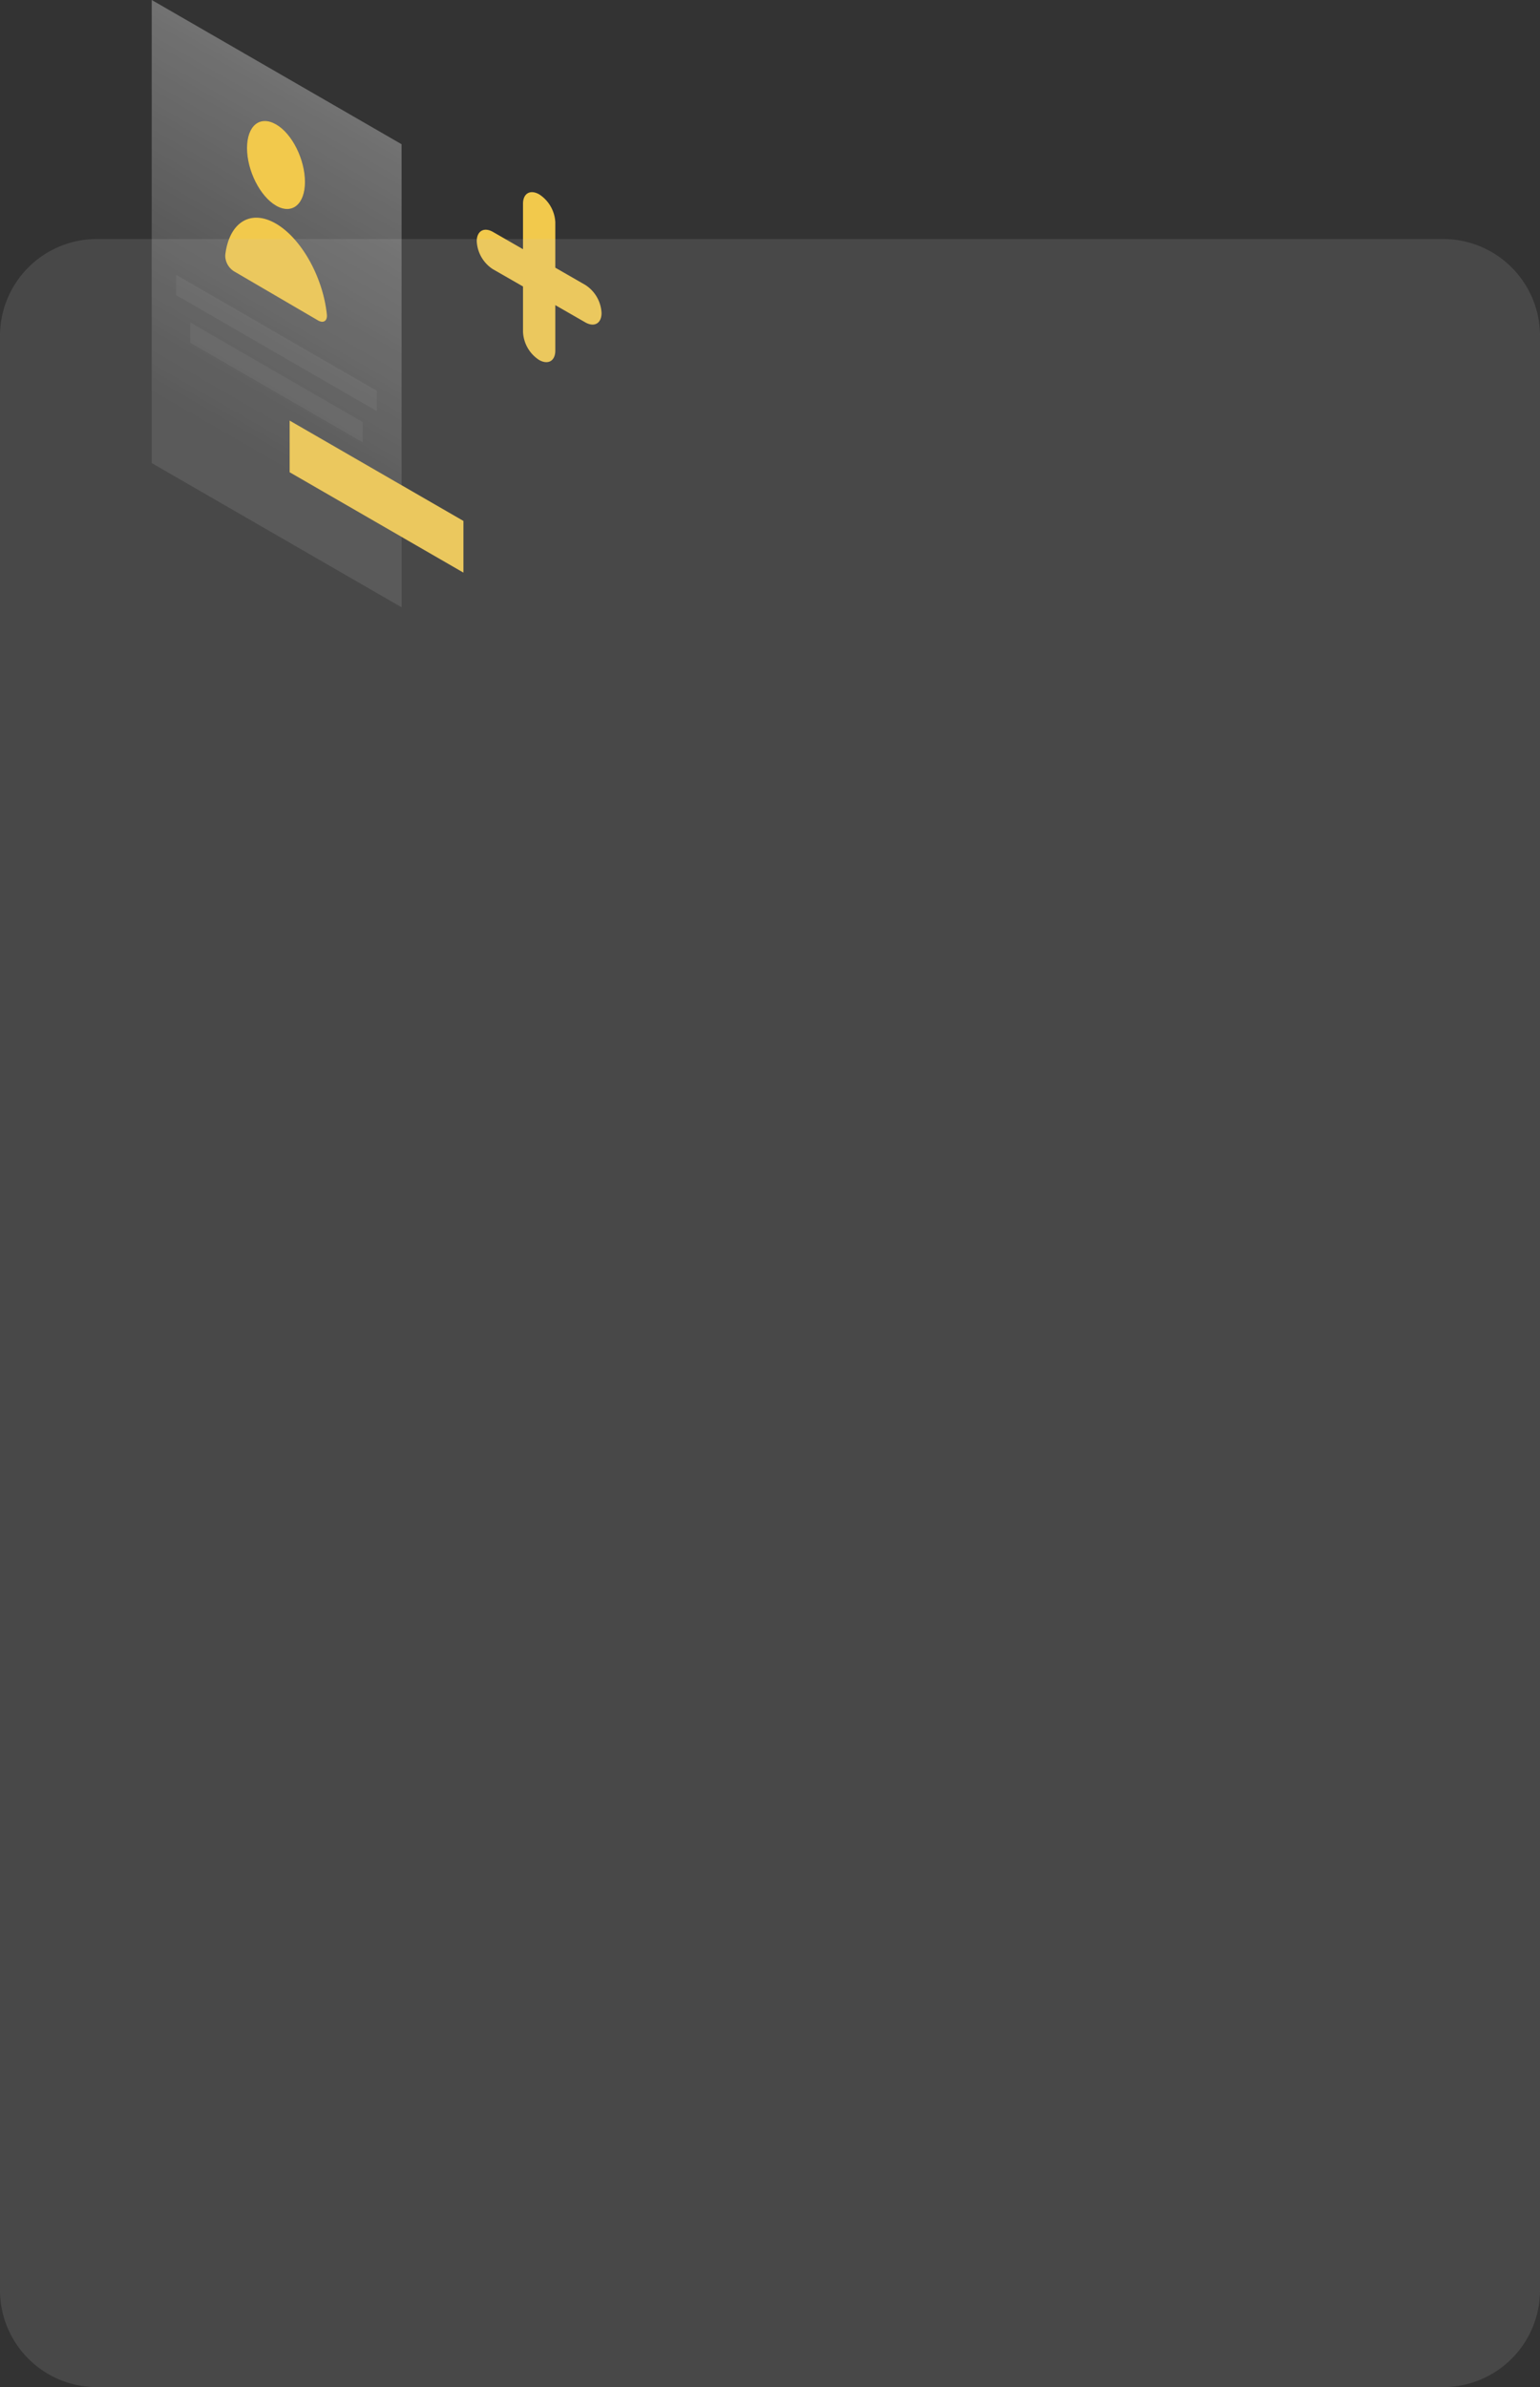 <svg xmlns="http://www.w3.org/2000/svg" xmlns:xlink="http://www.w3.org/1999/xlink" viewBox="0 0 477 739"><rect x="0" y="0" width="477" height="739" fill="#333333" stroke="none"/><defs><style>.cls-1,.cls-4{opacity:0.15;}.cls-2,.cls-6{fill:#c4c4c4;}.cls-2{fill-rule:evenodd;}.cls-3{opacity:0.3;fill:url(#Gradient_bez_nazwy);}.cls-3,.cls-4{isolation:isolate;}.cls-4{fill:#fff;}.cls-5{fill:#f2c94c;}</style><linearGradient id="Gradient_bez_nazwy" x1="132.66" y1="1121.51" x2="63.97" y2="1002.51" gradientTransform="matrix(1, 0, 0, -1, 0, 1134.13)" gradientUnits="userSpaceOnUse"><stop offset="0" stop-color="#fff"/><stop offset="1" stop-color="#fff" stop-opacity="0"/></linearGradient></defs><title>Zasób 2</title><g id="Warstwa_2" data-name="Warstwa 2"><g id="Warstwa_1-2" data-name="Warstwa 1"><g class="cls-1"><path class="cls-2" d="M47,0l77.38,44.65V150.21l-34.67-20v16l34.67,20V188L47,143.35Zm7.57,85.09L116.72,121v6.28L54.57,91.37Zm57.76,45.57L58.91,99.82v6.28l53.42,30.84Zm-26.82-67c4.94,2.86,8.95-.42,8.95-7.34s-4-14.92-8.95-17.82-9,.41-9,7.34S80.57,60.76,85.51,63.67Zm0,5.58c-8-4.66-14.6-.27-15.75,9.75a5.82,5.82,0,0,0,2.72,5L98.53,99.22c1.61.92,2.9.18,2.72-1.8C100.09,86,93.49,73.92,85.51,69.25Z"/></g><path class="cls-3" d="M47,0l77.38,44.65V188L47,143.35Z"/><path class="cls-4" d="M54.57,85.09,116.72,121v6.28L54.57,91.37Z"/><path class="cls-4" d="M58.91,99.82l53.42,30.84v6.28L58.91,106.1Z"/><path class="cls-5" d="M143.54,161.27,89.71,130.2v16l53.83,31.07Z"/><path class="cls-5" d="M94.46,56.33c0,6.92-4,10.2-8.95,7.34s-9-10.85-9-17.82,4-10.21,9-7.34S94.46,49.4,94.46,56.33Z"/><path class="cls-5" d="M85.51,69.25c-8-4.66-14.6-.27-15.75,9.75a5.82,5.82,0,0,0,2.72,5L98.53,99.22c1.61.92,2.9.18,2.72-1.8C100.09,86,93.49,73.92,85.51,69.25Z"/><path class="cls-5" d="M167,60.16a10.94,10.94,0,0,1,5,8.63V82.87l9.32,5.36a10.93,10.93,0,0,1,5,8.68c0,3.18-2.21,4.48-5,2.91L172,94.46v14.08c0,3.19-2.22,4.48-5,2.91a10.94,10.94,0,0,1-5-8.68V88.69l-9.33-5.35a10.94,10.94,0,0,1-5-8.64c0-3.18,2.22-4.48,5-2.91L162,77.15V63.07C162,59.88,164.22,58.59,167,60.16Z"/><g class="cls-1"><path class="cls-6" d="M0,104A30,30,0,0,1,30,74H447a30,30,0,0,1,30,30V709a30,30,0,0,1-30,30H30A30,30,0,0,1,0,709Z"/></g></g></g></svg>